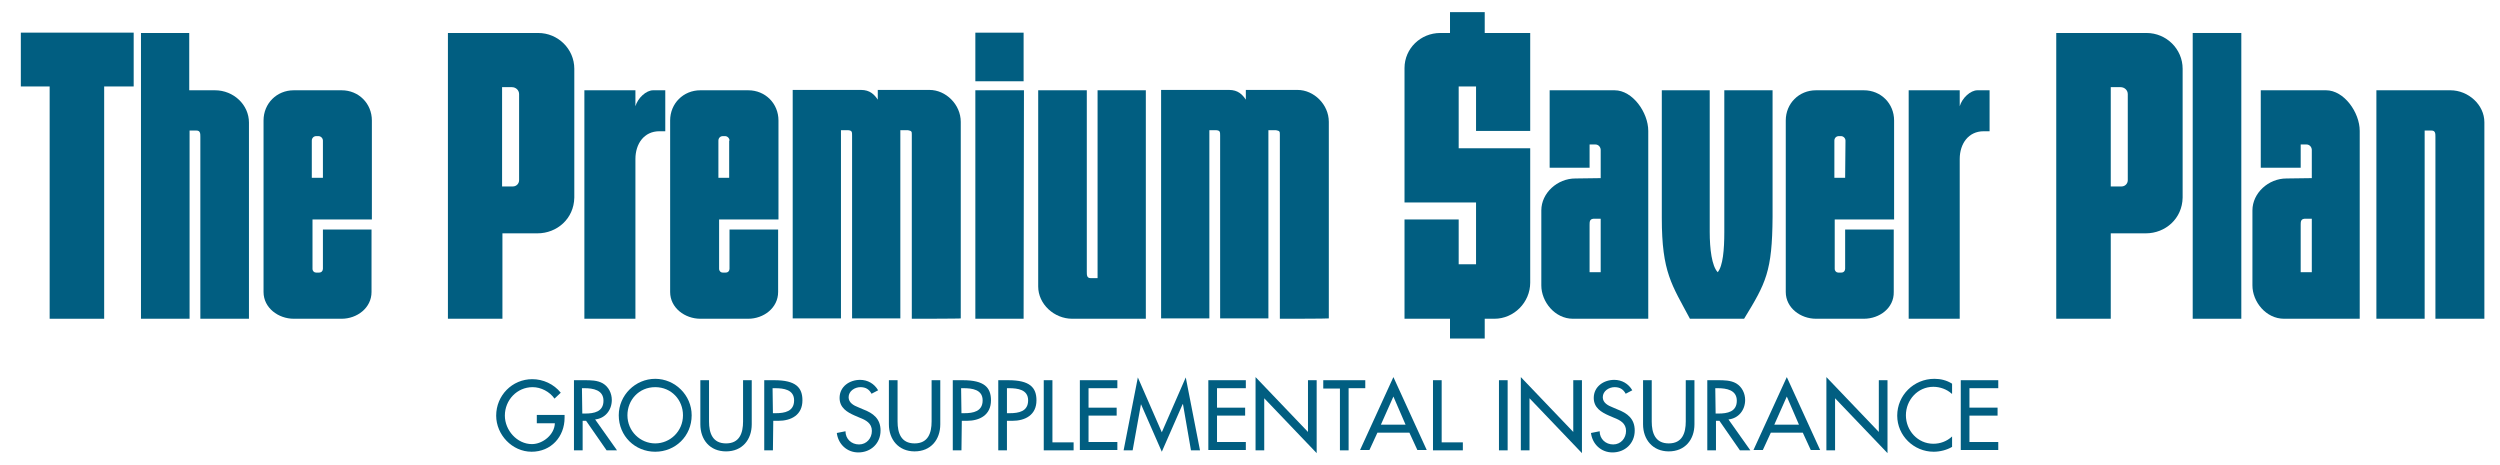 <?xml version="1.0" encoding="utf-8"?>
<!-- Generator: Adobe Illustrator 17.1.0, SVG Export Plug-In . SVG Version: 6.00 Build 0)  -->
<!DOCTYPE svg PUBLIC "-//W3C//DTD SVG 1.1//EN" "http://www.w3.org/Graphics/SVG/1.1/DTD/svg11.dtd">
<svg version="1.1" id="Layer_1" xmlns="http://www.w3.org/2000/svg" xmlns:xlink="http://www.w3.org/1999/xlink" x="0px" y="0px"
	 viewBox="0 293 720 134" enable-background="new 0 293 720 134" xml:space="preserve">
<g>
	<path fill="#015E81" d="M162.6,412.5v0.8c0,5.5-3.9,9.8-9.5,9.8s-10.2-4.9-10.2-10.4c0-5.8,4.6-10.5,10.4-10.5
		c3.1,0,6.2,1.4,8.2,3.9l-1.8,1.7c-1.4-2-3.9-3.3-6.3-3.3c-4.5,0-8,3.7-8,8.2c0,4.2,3.5,8.2,7.8,8.2c3.1,0,6.5-2.7,6.6-6h-5.2v-2.4
		L162.6,412.5L162.6,412.5z"/>
	<path fill="#015E81" d="M177.7,422.7h-3l-5.9-8.5h-1v8.5h-2.5v-20.2h3c1.8,0,3.7,0,5.3,0.9c1.7,1,2.6,2.9,2.6,4.8
		c0,2.9-1.9,5.3-4.8,5.6L177.7,422.7z M167.7,412.1h0.8c2.6,0,5.3-0.5,5.3-3.7c0-3.1-3-3.6-5.5-3.6h-0.7L167.7,412.1L167.7,412.1z"
		/>
	<path fill="#015E81" d="M199.2,412.6c0,6-4.7,10.5-10.5,10.5s-10.5-4.5-10.5-10.5c0-5.8,4.8-10.5,10.5-10.5
		S199.2,406.8,199.2,412.6z M196.7,412.6c0-4.4-3.3-8.1-8-8.1s-8,3.7-8,8.1c0,4.6,3.7,8.1,8,8.1S196.7,417.2,196.7,412.6z"/>
	<path fill="#015E81" d="M204.2,402.5v11.9c0,3.3,1,6.3,4.9,6.3s4.9-3,4.9-6.3v-11.9h2.5v12.7c0,4.4-2.7,7.8-7.4,7.8
		s-7.4-3.4-7.4-7.8v-12.7H204.2z"/>
	<path fill="#015E81" d="M222.6,422.7h-2.5v-20.2h2.9c6.2,0,8.1,2.1,8.1,5.8c0,4.2-3.2,5.9-7,5.9h-1.4L222.6,422.7L222.6,422.7z
		 M222.6,412h0.8c2.6,0,5.3-0.5,5.3-3.7c0-3.1-3-3.5-5.5-3.5h-0.7L222.6,412L222.6,412z"/>
	<path fill="#015E81" d="M251,406.4c-0.7-1.3-1.7-1.9-3.2-1.9c-1.6,0-3.4,1.1-3.4,2.9c0,1.6,1.5,2.4,2.8,2.9l1.4,0.6
		c2.9,1.1,5,2.7,5,6.1c0,3.7-2.8,6.3-6.4,6.3c-3.3,0-5.8-2.4-6.2-5.6l2.5-0.5c0,2.2,1.7,3.8,3.9,3.8s3.7-1.8,3.7-3.9
		c0-2.2-1.7-3.1-3.5-3.8l-1.4-0.6c-2.3-1-4.4-2.3-4.4-5.1c0-3.3,2.9-5.2,5.9-5.2c2.2,0,4.1,1.1,5.2,3L251,406.4z"/>
	<path fill="#015E81" d="M258.5,402.5v11.9c0,3.3,1,6.3,4.9,6.3s4.9-3,4.9-6.3v-11.9h2.5v12.7c0,4.4-2.7,7.8-7.4,7.8
		c-4.6,0-7.4-3.4-7.4-7.8v-12.7H258.5z"/>
	<path fill="#015E81" d="M276.9,422.7h-2.5v-20.2h2.9c6.2,0,8.1,2.1,8.1,5.8c0,4.2-3.2,5.9-7,5.9H277L276.9,422.7L276.9,422.7z
		 M276.9,412h0.8c2.6,0,5.3-0.5,5.3-3.7c0-3.1-3-3.5-5.5-3.5h-0.7L276.9,412L276.9,412L276.9,412z"/>
	<path fill="#015E81" d="M290,422.7h-2.5v-20.2h2.9c6.2,0,8.1,2.1,8.1,5.8c0,4.2-3.2,5.9-7,5.9H290V422.7L290,422.7z M290,412h0.8
		c2.6,0,5.3-0.5,5.3-3.7c0-3.1-3-3.5-5.5-3.5H290V412L290,412z"/>
	<path fill="#015E81" d="M303.1,420.4h6.1v2.3h-8.6v-20.2h2.5V420.4L303.1,420.4z"/>
	<path fill="#015E81" d="M311,402.5h10.8v2.3h-8.3v5.6h8.1v2.3h-8.1v7.6h8.3v2.3H311V402.5z"/>
	<path fill="#015E81" d="M328.6,409.4L328.6,409.4l-2.4,13.3h-2.6l4.1-21l6.9,15.8l6.9-15.8l4.1,21H343l-2.3-13.3h-0.1l-6,13.7
		L328.6,409.4z"/>
	<path fill="#015E81" d="M348,402.5h10.8v2.3h-8.3v5.6h8.1v2.3h-8.1v7.6h8.3v2.3H348V402.5z"/>
	<path fill="#015E81" d="M361.6,401.6l15.1,15.8v-14.9h2.5v21l-15.1-15.8v15h-2.5V401.6L361.6,401.6z"/>
	<path fill="#015E81" d="M388.4,422.7h-2.5v-17.8h-4.8v-2.4h12.1v2.3h-4.8L388.4,422.7L388.4,422.7z"/>
	<path fill="#015E81" d="M396.7,417.6l-2.3,5h-2.7l9.6-21l9.6,21h-2.7l-2.3-5H396.7z M401.3,407.2l-3.6,8.1h7.1L401.3,407.2z"/>
	<path fill="#015E81" d="M415.2,420.4h6.1v2.3h-8.6v-20.2h2.5V420.4L415.2,420.4z"/>
	<path fill="#015E81" d="M434.2,422.7h-2.5v-20.2h2.5V422.7z"/>
	<path fill="#015E81" d="M438,401.6l15.1,15.8v-14.9h2.5v21l-15.1-15.8v15H438V401.6L438,401.6z"/>
	<path fill="#015E81" d="M468.2,406.4c-0.7-1.3-1.7-1.9-3.2-1.9c-1.6,0-3.4,1.1-3.4,2.9c0,1.6,1.5,2.4,2.8,2.9l1.4,0.6
		c2.9,1.1,5,2.7,5,6.1c0,3.7-2.8,6.3-6.4,6.3c-3.3,0-5.8-2.4-6.2-5.6l2.5-0.5c0,2.2,1.7,3.8,3.9,3.8c2.2,0,3.7-1.8,3.7-3.9
		c0-2.2-1.7-3.1-3.5-3.8l-1.4-0.6c-2.3-1-4.4-2.3-4.4-5.1c0-3.3,2.9-5.2,5.9-5.2c2.2,0,4.1,1.1,5.2,3L468.2,406.4z"/>
	<path fill="#015E81" d="M475.7,402.5v11.9c0,3.3,1,6.3,4.9,6.3s4.9-3,4.9-6.3v-11.9h2.5v12.7c0,4.4-2.7,7.8-7.4,7.8
		c-4.6,0-7.4-3.4-7.4-7.8v-12.7H475.7z"/>
	<path fill="#015E81" d="M504.1,422.7h-3l-5.9-8.5h-1v8.5h-2.5v-20.2h3c1.8,0,3.7,0,5.3,0.9c1.7,1,2.6,2.9,2.6,4.8
		c0,2.9-1.9,5.3-4.8,5.6L504.1,422.7z M494.1,412.1h0.8c2.6,0,5.3-0.5,5.3-3.7c0-3.1-3-3.6-5.5-3.6H494L494.1,412.1L494.1,412.1z"/>
	<path fill="#015E81" d="M510,417.6l-2.3,5H505l9.6-21l9.6,21h-2.7l-2.3-5H510z M514.6,407.2l-3.6,8.1h7.1L514.6,407.2z"/>
	<path fill="#015E81" d="M526,401.6l15.1,15.8v-14.9h2.5v21l-15.1-15.8v15H526V401.6z"/>
	<path fill="#015E81" d="M562.1,406.4c-1.4-1.3-3.4-2-5.3-2c-4.5,0-7.9,3.8-7.9,8.2s3.4,8.2,7.9,8.2c2,0,3.9-0.7,5.4-2.1v3
		c-1.5,0.9-3.5,1.4-5.3,1.4c-5.7,0-10.5-4.6-10.5-10.4c0-5.9,4.8-10.6,10.7-10.6c1.8,0,3.5,0.4,5.1,1.4v2.9H562.1z"/>
	<path fill="#015E81" d="M564.7,402.5h10.8v2.3h-8.3v5.6h8.1v2.3h-8.1v7.6h8.3v2.3h-10.8V402.5z"/>
</g>
<g>
	<path fill="#015E81" d="M30,317.9v66.9H14.3v-66.9H6v-15.5h32.5v15.5H30L30,317.9z"/>
	<path fill="#015E81" d="M57.7,384.8v-52.4c0-0.9,0-1.8-1.1-1.8h-2v54.2h-14v-82.3h13.9V319h7.4c5.4,0,9.8,4.2,9.8,9.3v56.5H57.7
		L57.7,384.8z"/>
	<path fill="#015E81" d="M98.4,384.8H84.6c-4.4,0-8.7-3.1-8.7-7.7v-49.4c0-4.9,3.8-8.7,8.7-8.7h13.8c4.9,0,8.7,3.8,8.7,8.7v28.5H90
		v14.2c0,0.7,0.5,1.1,1,1.1h0.9c0.7,0,1.1-0.5,1.1-1.1v-11.3h14v18C107,381.7,102.8,384.8,98.4,384.8z M93,333.5
		c0-0.7-0.6-1.3-1.3-1.3h-0.6c-0.8,0-1.3,0.6-1.3,1.3v10.7H93V333.5L93,333.5z"/>
	<path fill="#015E81" d="M154.8,360.2h-10.1v24.6H129v-82.3h26c5.7,0,10.4,4.6,10.4,10.3v37.1C165.3,356,160.4,360.2,154.8,360.2z
		 M149.5,320.1c0-1.1-0.9-2-2.1-2h-2.8v28.6h3.1c1,0,1.8-0.8,1.8-1.8V320.1L149.5,320.1z"/>
	<path fill="#015E81" d="M189.9,330.8c-4.4,0-6.9,3.6-6.9,8v46h-14.7V319H183v4.6c0.7-2.4,3.1-4.6,5.1-4.6h3.5v11.8H189.9
		L189.9,330.8L189.9,330.8z"/>
	<path fill="#015E81" d="M215.5,384.8h-13.8c-4.4,0-8.7-3.1-8.7-7.7v-49.4c0-4.9,3.8-8.7,8.7-8.7h13.8c4.9,0,8.7,3.8,8.7,8.7v28.5
		h-17.1v14.2c0,0.7,0.5,1.1,1,1.1h0.9c0.7,0,1.1-0.5,1.1-1.1v-11.3h14v18C224.1,381.7,219.9,384.8,215.5,384.8z M210.1,333.5
		c0-0.7-0.6-1.3-1.3-1.3h-0.6c-0.8,0-1.3,0.6-1.3,1.3v10.7h3.1v-10.7H210.1z"/>
	<path fill="#015E81" d="M262.6,384.8v-53c0-0.9,0-1.1-1.1-1.3h-2.2v54.2h-13.9v-52.6c0-1.1,0-1.5-1.1-1.6h-2.1v54.2h-13.9v-65.8
		H248c2.5,0,3.8,1.3,4.8,2.8v-2.8h14.9c4.7,0,9,4.2,9,9.2v56.6C276.8,384.8,262.6,384.8,262.6,384.8z"/>
	<path fill="#015E81" d="M280.9,316.4v-14h13.9v14H280.9z M294.8,384.8h-13.9V319h14L294.8,384.8z"/>
	<path fill="#015E81" d="M308.8,384.8c-5.2,0-9.8-4.2-9.8-9.3V319h14v52.3c0,0.9,0,1.8,1.1,1.8h2V319H330v65.8H308.8L308.8,384.8z"
		/>
	<path fill="#015E81" d="M368.6,384.8v-53c0-0.9,0-1.1-1.1-1.3h-2.2v54.2h-13.9v-52.6c0-1.1,0-1.5-1.1-1.6h-2v54.2h-13.9v-65.8H354
		c2.5,0,3.8,1.3,4.8,2.8v-2.8h14.9c4.7,0,9,4.2,9,9.2v56.6C382.7,384.8,368.6,384.8,368.6,384.8z"/>
	<path fill="#015E81" d="M430.4,384.8h-2.8v5.7h-10v-5.7h-13.1v-28.6h15.6v12.9h5v-17.8h-20.6v-38.7c0-5.6,4.6-10.1,10.3-10.1h2.8
		v-6h10v6h13.1v28.2h-15.6v-12.8h-5v17.8h20.6v38.7C440.7,380.1,436,384.8,430.4,384.8z"/>
	<path fill="#015E81" d="M453,384.8c-5.2,0-9.1-4.9-9.1-9.6v-21.6c0-5,4.6-9.2,9.8-9.2l7.3-0.1v-8.1c0-0.7-0.5-1.6-1.6-1.6h-1.6v6.7
		h-11.5V319H465c5.2,0,9.7,6.4,9.7,11.7v54.1C474.7,384.8,453,384.8,453,384.8z M461,356h-2.1c-1.1,0.1-1.1,0.9-1.1,1.8v13.6h3.2
		V356z"/>
	<path fill="#015E81" d="M502.3,384.8h-15.6c-5.2-9.8-8.1-13.3-8.1-29V319h13.8v40.8c0,4.9,0.6,9.8,2.3,11.6
		c1.5-1.8,1.9-6.5,1.9-11.5V319h13.9v36.5C510.4,371.2,508.6,374.5,502.3,384.8z"/>
	<path fill="#015E81" d="M536.8,384.8H523c-4.4,0-8.7-3.1-8.7-7.7v-49.4c0-4.9,3.8-8.7,8.7-8.7h13.8c4.9,0,8.7,3.8,8.7,8.7v28.5
		h-17.1v14.2c0,0.7,0.5,1.1,1,1.1h0.9c0.7,0,1.1-0.5,1.1-1.1v-11.3h14v18C545.5,381.7,541.3,384.8,536.8,384.8z M531.5,333.5
		c0-0.7-0.6-1.3-1.3-1.3h-0.6c-0.8,0-1.3,0.6-1.3,1.3v10.7h3.1L531.5,333.5L531.5,333.5z"/>
	<path fill="#015E81" d="M571.3,330.8c-4.4,0-6.9,3.6-6.9,8v46h-14.7V319h14.7v4.6c0.7-2.4,3.1-4.6,5.1-4.6h3.5v11.8H571.3
		L571.3,330.8z"/>
	<path fill="#015E81" d="M618,360.2h-10.1v24.6h-15.7v-82.3h26c5.7,0,10.4,4.6,10.4,10.3v37.1C628.5,356,623.6,360.2,618,360.2z
		 M612.8,320.1c0-1.1-0.9-2-2.1-2h-2.8v28.6h3.1c1,0,1.8-0.8,1.8-1.8V320.1L612.8,320.1z"/>
	<path fill="#015E81" d="M631.5,384.8v-82.3h14v82.3H631.5z"/>
	<path fill="#015E81" d="M657.8,384.8c-5.2,0-9.1-4.9-9.1-9.6v-21.6c0-5,4.6-9.2,9.8-9.2l7.3-0.1v-8.1c0-0.7-0.5-1.6-1.6-1.6h-1.6
		v6.7h-11.5V319h18.8c5.2,0,9.7,6.4,9.7,11.7v54.1C679.5,384.8,657.8,384.8,657.8,384.8z M665.8,356h-2.1c-1.1,0.1-1.1,0.9-1.1,1.8
		v13.6h3.2L665.8,356L665.8,356z"/>
	<path fill="#015E81" d="M701.4,384.8v-52.4c0-0.9,0-1.8-1.1-1.8h-2v54.2h-13.9V319h21.3c5.2,0,9.8,4.2,9.8,9.2v56.6
		C715.4,384.8,701.4,384.8,701.4,384.8z"/>
</g>
</svg>
